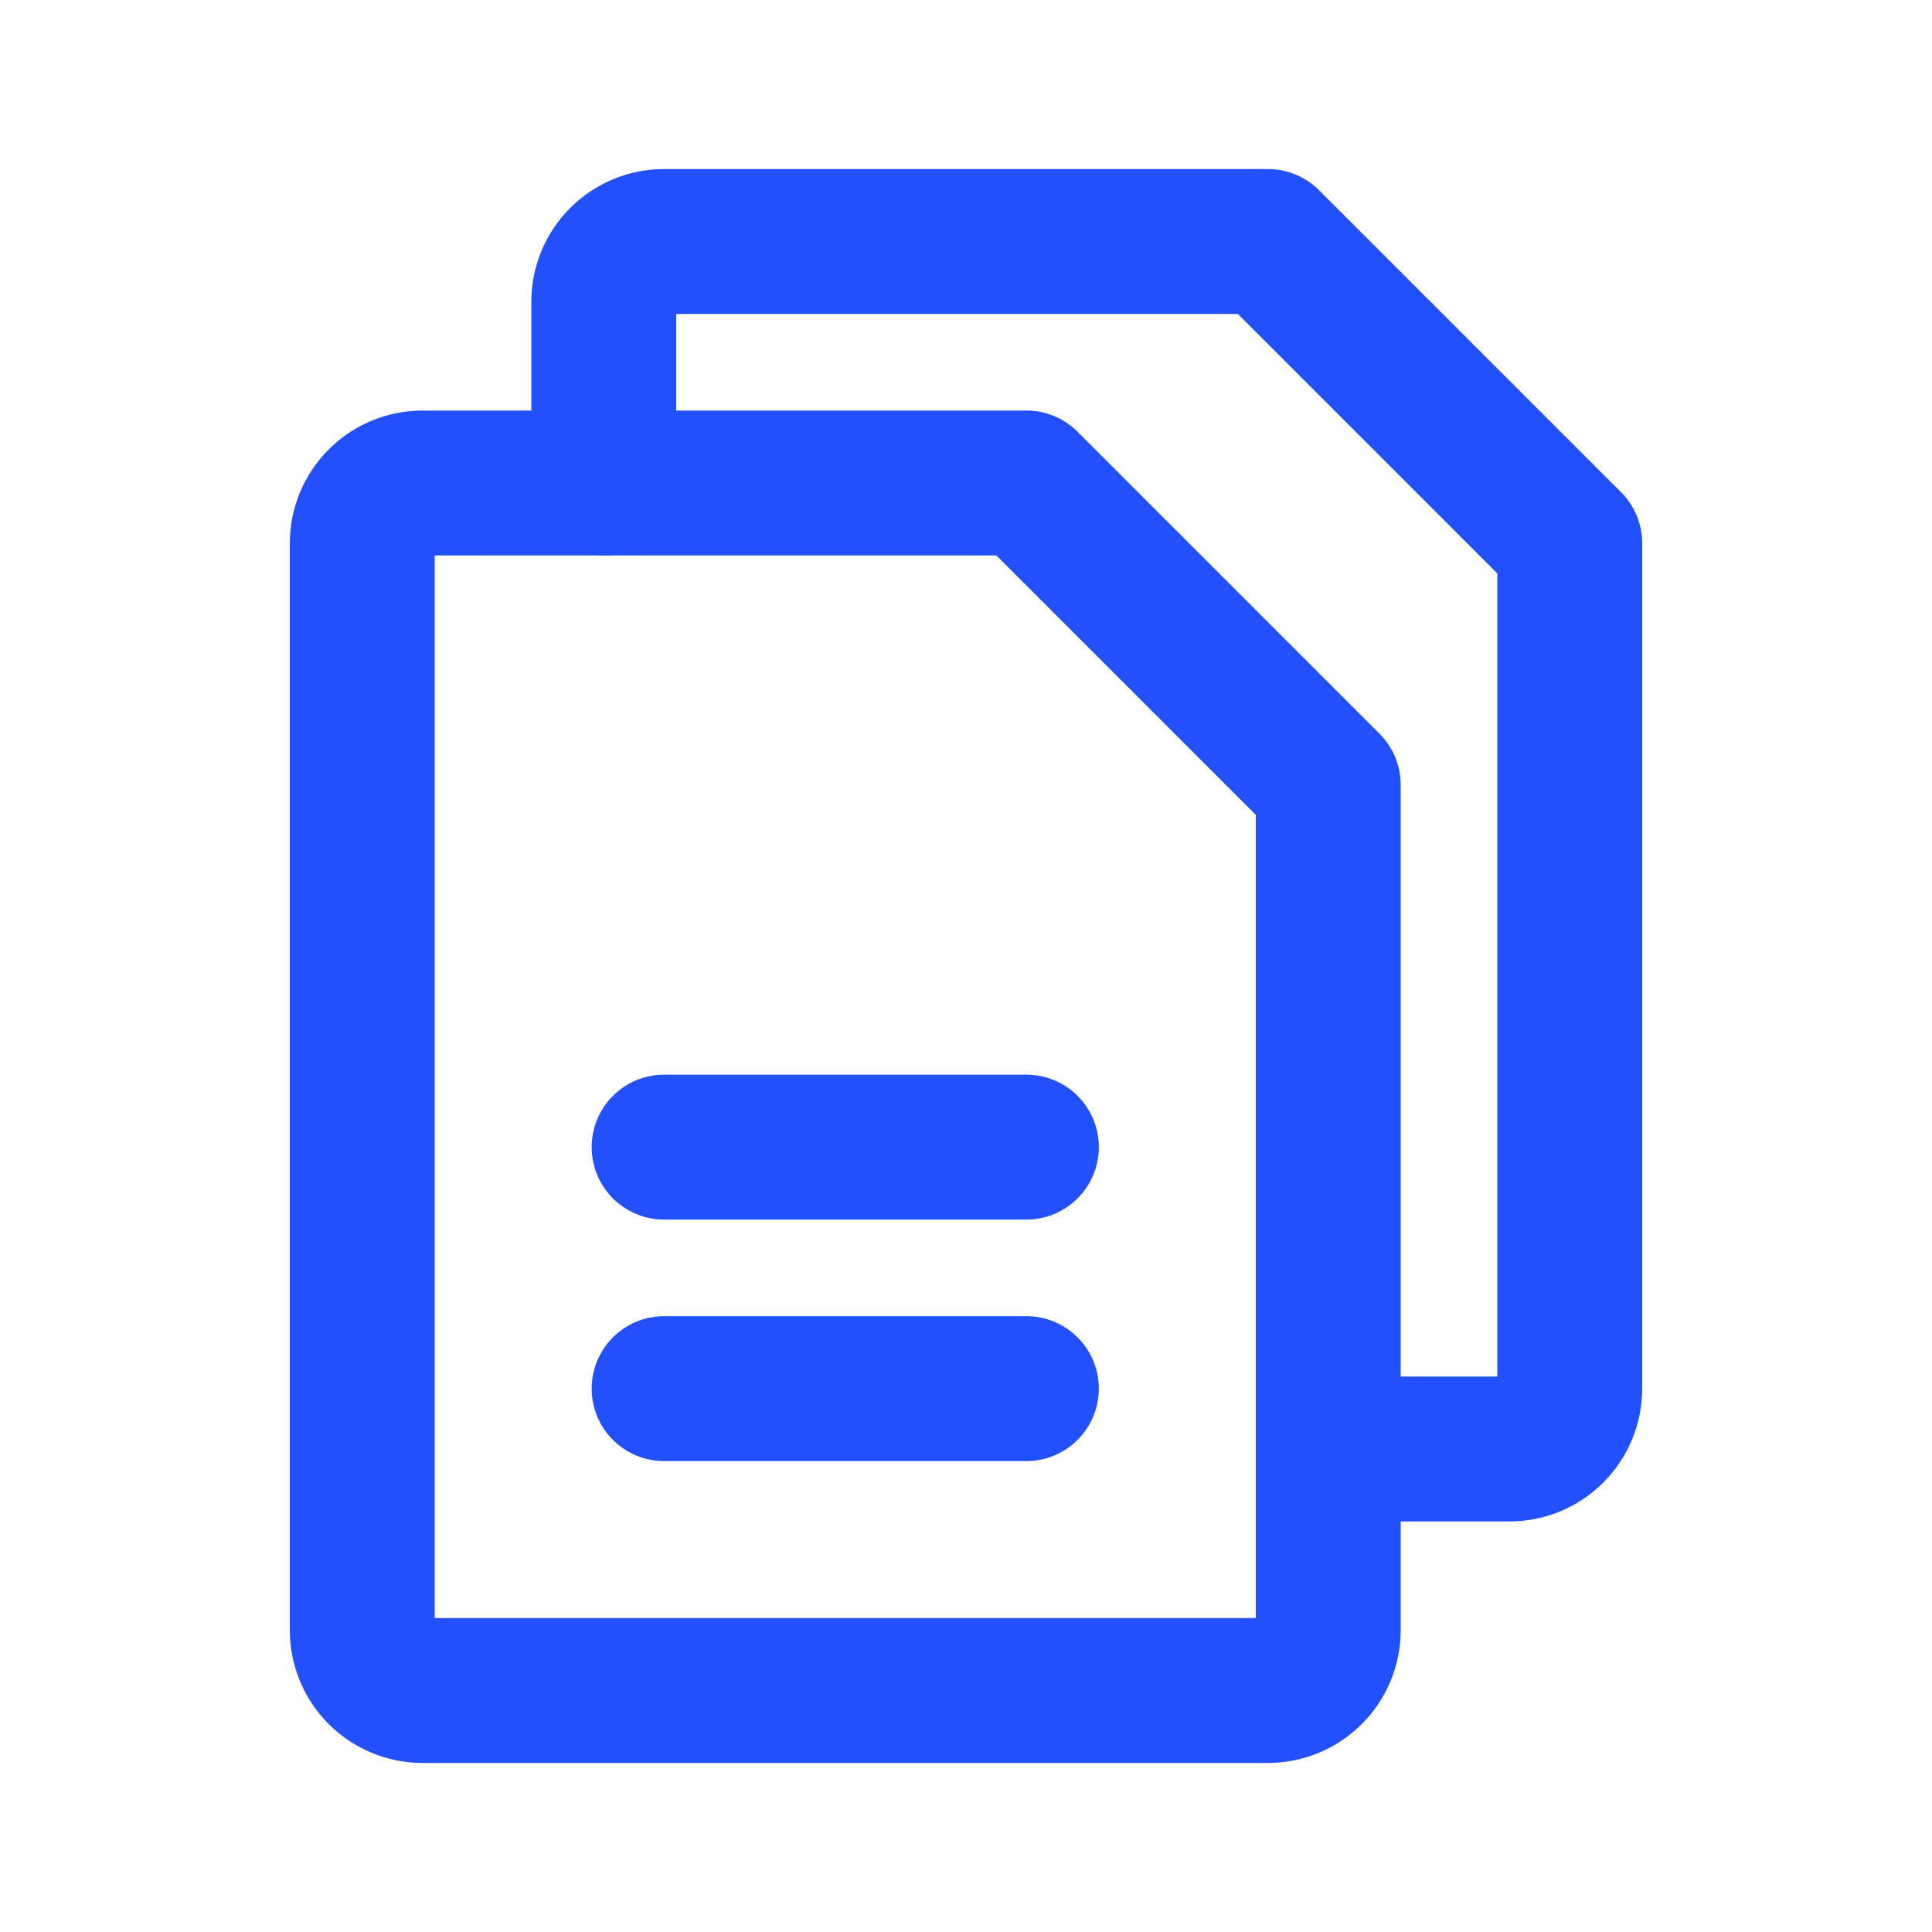<svg width="20" height="20" viewBox="0 0 20 20" fill="none" xmlns="http://www.w3.org/2000/svg">
<g clip-path="url(#clip0_273_24389)">
<path d="M13.125 17.5H4.375C4.209 17.5 4.05 17.434 3.933 17.317C3.816 17.2 3.75 17.041 3.75 16.875V5.625C3.75 5.459 3.816 5.3 3.933 5.183C4.05 5.066 4.209 5 4.375 5H10.625L13.75 8.125V16.875C13.75 17.041 13.684 17.2 13.567 17.317C13.45 17.434 13.291 17.5 13.125 17.5Z" stroke="#2250FC" stroke-width="1.5" stroke-linecap="round" stroke-linejoin="round"/>
<path d="M6.25 5V3.125C6.25 2.959 6.316 2.8 6.433 2.683C6.55 2.566 6.709 2.5 6.875 2.5H13.125L16.25 5.625V14.375C16.25 14.541 16.184 14.7 16.067 14.817C15.95 14.934 15.791 15 15.625 15H13.75" stroke="#2250FC" stroke-width="1.5" stroke-linecap="round" stroke-linejoin="round"/>
<path d="M6.875 11.875H10.625" stroke="#2250FC" stroke-width="1.5" stroke-linecap="round" stroke-linejoin="round"/>
<path d="M6.875 14.375H10.625" stroke="#2250FC" stroke-width="1.5" stroke-linecap="round" stroke-linejoin="round"/>
</g>
<defs>
<clipPath id="clip0_273_24389">
<rect width="20" height="20" fill="white"/>
</clipPath>
</defs>
</svg>

